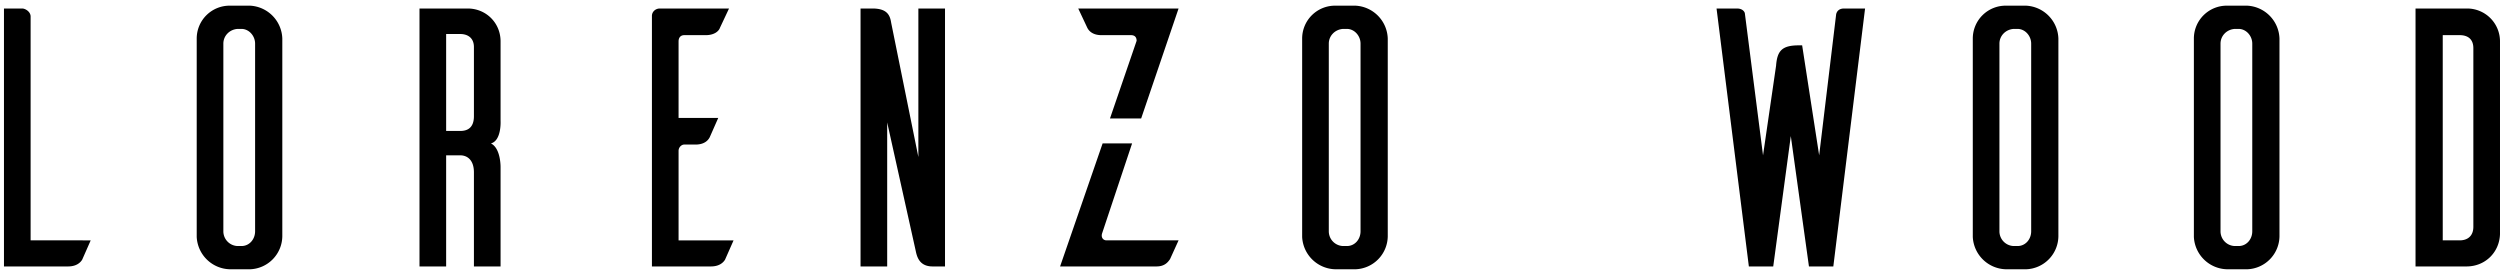 <svg xmlns="http://www.w3.org/2000/svg" viewBox="85 90 441 49"><defs/><path d="M90.4 132.4V92.9c0-.7-.7-1.3-1.4-1.4h-3.3V137H97c1.5 0 2.2-.7 2.5-1.2l1.5-3.4H90.4zM125.6 91a5.8 5.8 0 00-5.9 5.8v35a6 6 0 005.9 5.7h3.5a5.9 5.9 0 005.7-5.8V96.8a6 6 0 00-5.7-5.8h-3.5zm1.3 42.4a2.6 2.6 0 01-2.5-2.6V97.7c0-1.4 1.1-2.5 2.5-2.6h.7c1.3 0 2.4 1.2 2.4 2.6v33.1c0 1.4-1 2.6-2.4 2.6h-.7zm46.4 3.6v-17.4s.1-3.4-1.7-4.3c1.9-.5 1.7-4 1.7-4v-14c0-3.3-2.6-5.8-5.8-5.8H159V137h4.7v-19.6h2.5c1.2 0 2.4.8 2.4 3V137h4.7zm-9.6-24V96h2.5c1.2 0 2.4.6 2.4 2.3v12.2c0 2.1-1.2 2.6-2.4 2.6h-2.5zm41 19.4v-15.8c0-.6.5-1.1 1-1.1h2c1.5 0 2.2-.7 2.5-1.3l1.5-3.4h-7V97.3c0-.7.4-1.1 1-1.1h3.8c1.5 0 2.3-.7 2.5-1.3l1.6-3.4h-12.2c-.8 0-1.4.6-1.4 1.3V137h10.4c1.5 0 2.2-.7 2.5-1.2l1.5-3.4h-9.7zm47-40.9H247v26.2L242.2 94c-.2-1.3-.7-2.5-3.3-2.5h-2.1V137h4.7v-25.4l5 22.5c.2.9.5 2.9 3 2.9h2.2V91.5zM279.5 115.3L272 137h17c1.4 0 2-.7 2.4-1.3l1.5-3.3h-12.7c-.6 0-1-.5-.8-1.2l5.3-15.9h-5.3zM293 91.5h-17.8l1.6 3.4c.3.6 1 1.3 2.5 1.3h5.2c.8 0 1 .5 1 1l-4.7 13.7h5.5l6.6-19.4zM320.6 91a5.8 5.8 0 00-5.9 5.8v35a6 6 0 005.9 5.7h3.5a5.9 5.9 0 005.7-5.8V96.8a6 6 0 00-5.7-5.8h-3.5zm1.3 42.4a2.6 2.6 0 01-2.5-2.6V97.7c0-1.4 1.1-2.5 2.5-2.6h.7c1.3 0 2.4 1.2 2.4 2.6v33.1c0 1.4-1 2.6-2.4 2.6h-.7zM414 91.5h-3.7c-1 0-1.3.6-1.4 1l-3 24.9-3-19.4h-.6c-3 0-3.8 1-4 3.6l-2.3 15.8-3.2-25c0-.2-.3-.9-1.4-.9h-3.6l5.7 45.5h4.3l3.1-23 3.2 23h4.3l5.6-45.5zm24.9-.5a5.8 5.8 0 00-5.9 5.8v35a6 6 0 005.9 5.7h3.5a5.9 5.9 0 005.7-5.8V96.8a6 6 0 00-5.7-5.8H439zm1.3 42.4a2.6 2.6 0 01-2.5-2.6V97.7c0-1.4 1.1-2.5 2.5-2.6h.7c1.3 0 2.4 1.2 2.4 2.6v33.1c0 1.4-1 2.6-2.4 2.6h-.7zM477.9 91a5.8 5.8 0 00-5.9 5.8v35a6 6 0 005.9 5.7h3.5a5.9 5.9 0 005.7-5.8V96.8a6 6 0 00-5.7-5.8H478zm1.3 42.4a2.6 2.6 0 01-2.5-2.6V97.7c0-1.4 1.1-2.5 2.5-2.6h.7c1.3 0 2.4 1.2 2.4 2.6v33.1c0 1.4-1 2.6-2.4 2.6h-.7zm31.9-41.9V137h9c3.3 0 5.8-2.5 5.9-5.7v-34a5.8 5.8 0 00-5.8-5.8h-9zm10.2 38.5c0 1.7-1.1 2.4-2.4 2.4h-3V96.2h3c1.3 0 2.4.6 2.4 2.3V130z"/></svg>